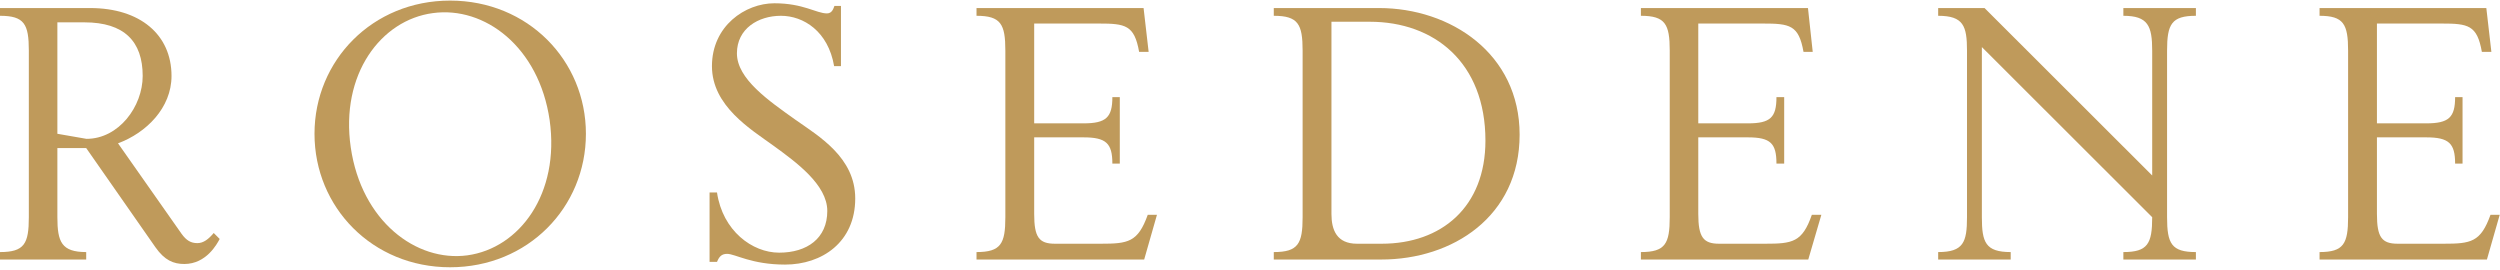 <svg width="454" height="49" viewBox="0 0 454 49" fill="none" xmlns="http://www.w3.org/2000/svg">
<path d="M33.47 47.94C31.526 47.94 29.907 47.291 28.233 44.91L15.655 26.892H10.419V39.445C10.419 43.936 11.175 45.776 15.655 45.776V47.128H0V45.776C4.427 45.776 5.236 44.261 5.236 39.445V9.198C5.236 4.383 4.427 2.868 0 2.868V1.461H16.357C25.426 1.461 31.148 6.277 31.148 13.798C31.148 19.587 26.56 24.132 21.431 26.026L32.984 42.475C33.848 43.665 34.657 44.152 35.845 44.152C36.979 44.152 37.896 43.395 38.814 42.313L39.894 43.395C39.408 44.315 37.464 47.94 33.47 47.94ZM15.331 4.058H10.419V24.295L15.709 25.214C21.593 25.214 25.912 19.317 25.912 13.798C25.912 7.521 22.565 4.058 15.331 4.058Z" fill="#BF9A5B"/>
<path d="M81.731 48.535C67.641 48.535 57.114 37.659 57.114 24.295C57.114 10.984 67.641 0.108 81.731 0.108C95.874 0.108 106.401 10.984 106.401 24.295C106.401 37.659 95.874 48.535 81.731 48.535ZM78.6 2.381C69.207 3.625 61.757 13.473 63.7 26.784C65.644 40.148 75.577 47.615 84.862 46.371C94.363 45.072 101.705 35.17 99.815 21.806C97.872 8.495 87.993 1.082 78.6 2.381Z" fill="#BF9A5B"/>
<path d="M142.57 48.048C136.47 48.048 133.501 46.1 132.043 46.1C131.018 46.1 130.586 46.641 130.208 47.561H128.858V34.954H130.208C131.234 41.934 136.632 45.884 141.49 45.884C146.565 45.884 150.236 43.287 150.236 38.309C150.236 33.547 144.567 29.435 140.465 26.459C136.362 23.483 129.29 19.262 129.29 12.012C129.29 4.707 135.336 0.595 140.627 0.595C145.917 0.595 148.238 2.435 150.182 2.435C151.153 2.435 151.369 1.461 151.531 1.082H152.719V12.012H151.477C150.398 5.681 145.917 2.868 141.814 2.868C137.712 2.868 133.825 5.194 133.825 9.685C133.825 14.339 139.601 18.289 144.459 21.752C148.67 24.727 155.31 28.569 155.31 36.036C155.31 43.99 149.264 48.048 142.57 48.048Z" fill="#BF9A5B"/>
<path d="M207.782 47.128H177.335V45.776C181.762 45.776 182.572 44.261 182.572 39.445V9.198C182.572 4.383 181.762 2.868 177.335 2.868V1.461H207.674L208.592 9.415H206.864C206 4.545 204.381 4.275 199.522 4.275H187.808V22.401H196.769C200.872 22.401 202.006 21.319 202.006 17.639H203.355V29.705H202.006C202.006 26.026 200.872 24.944 196.769 24.944H187.808V38.85C187.808 43.07 188.672 44.261 191.587 44.261H199.9C204.867 44.261 206.648 43.99 208.43 39.012H210.103L207.782 47.128Z" fill="#BF9A5B"/>
<path d="M250.861 47.128H231.319V45.776C235.745 45.776 236.555 44.261 236.555 39.445V9.198C236.555 4.383 235.745 2.868 231.319 2.868V1.461H250.429C263.439 1.461 275.963 9.739 275.963 24.457C275.963 39.337 263.763 47.128 250.861 47.128ZM248.755 3.95H241.791V38.85C241.791 41.772 242.763 44.261 246.434 44.261H250.915C261.765 44.261 269.755 37.605 269.755 25.539C269.755 11.363 260.47 3.95 248.755 3.95Z" fill="#BF9A5B"/>
<path d="M328.381 47.128H297.988V45.776C302.415 45.776 303.224 44.261 303.224 39.445V9.198C303.224 4.383 302.415 2.868 297.988 2.868V1.461H328.327L329.19 9.415H327.517C326.653 4.545 325.034 4.275 320.121 4.275H308.407V22.401H317.422C321.525 22.401 322.604 21.319 322.604 17.639H324.008V29.705H322.604C322.604 26.026 321.525 24.944 317.422 24.944H308.407V38.85C308.407 43.07 309.325 44.261 312.186 44.261H320.553C325.52 44.261 327.301 43.99 329.029 39.012H330.756L328.381 47.128Z" fill="#BF9A5B"/>
<path d="M385.603 47.128V45.776C390.03 45.776 390.839 44.261 390.839 39.445L359.907 8.549V39.445C359.907 43.99 360.555 45.776 365.143 45.776V47.128H351.971V45.776C356.56 45.776 357.208 43.99 357.208 39.445V9.198C357.208 4.707 356.56 2.868 351.971 2.868V1.461H360.393L390.839 31.87V9.198C390.839 4.707 390.084 2.868 385.603 2.868V1.461H398.775V2.868C394.348 2.868 393.539 4.383 393.539 9.198V39.445C393.539 44.261 394.348 45.776 398.775 45.776V47.128H385.603Z" fill="#BF9A5B"/>
<path d="M451.625 47.128H421.232V45.776C425.605 45.776 426.415 44.261 426.415 39.445V9.198C426.415 4.383 425.605 2.868 421.232 2.868V1.461H451.517L452.434 9.415H450.707C449.843 4.545 448.224 4.275 443.365 4.275H431.651V22.401H440.612C444.715 22.401 445.849 21.319 445.849 17.639H447.198V29.705H445.849C445.849 26.026 444.715 24.944 440.612 24.944H431.651V38.85C431.651 43.07 432.515 44.261 435.43 44.261H443.743C448.71 44.261 450.491 43.99 452.273 39.012H453.946L451.625 47.128Z" fill="#BF9A5B"/>
</svg>
